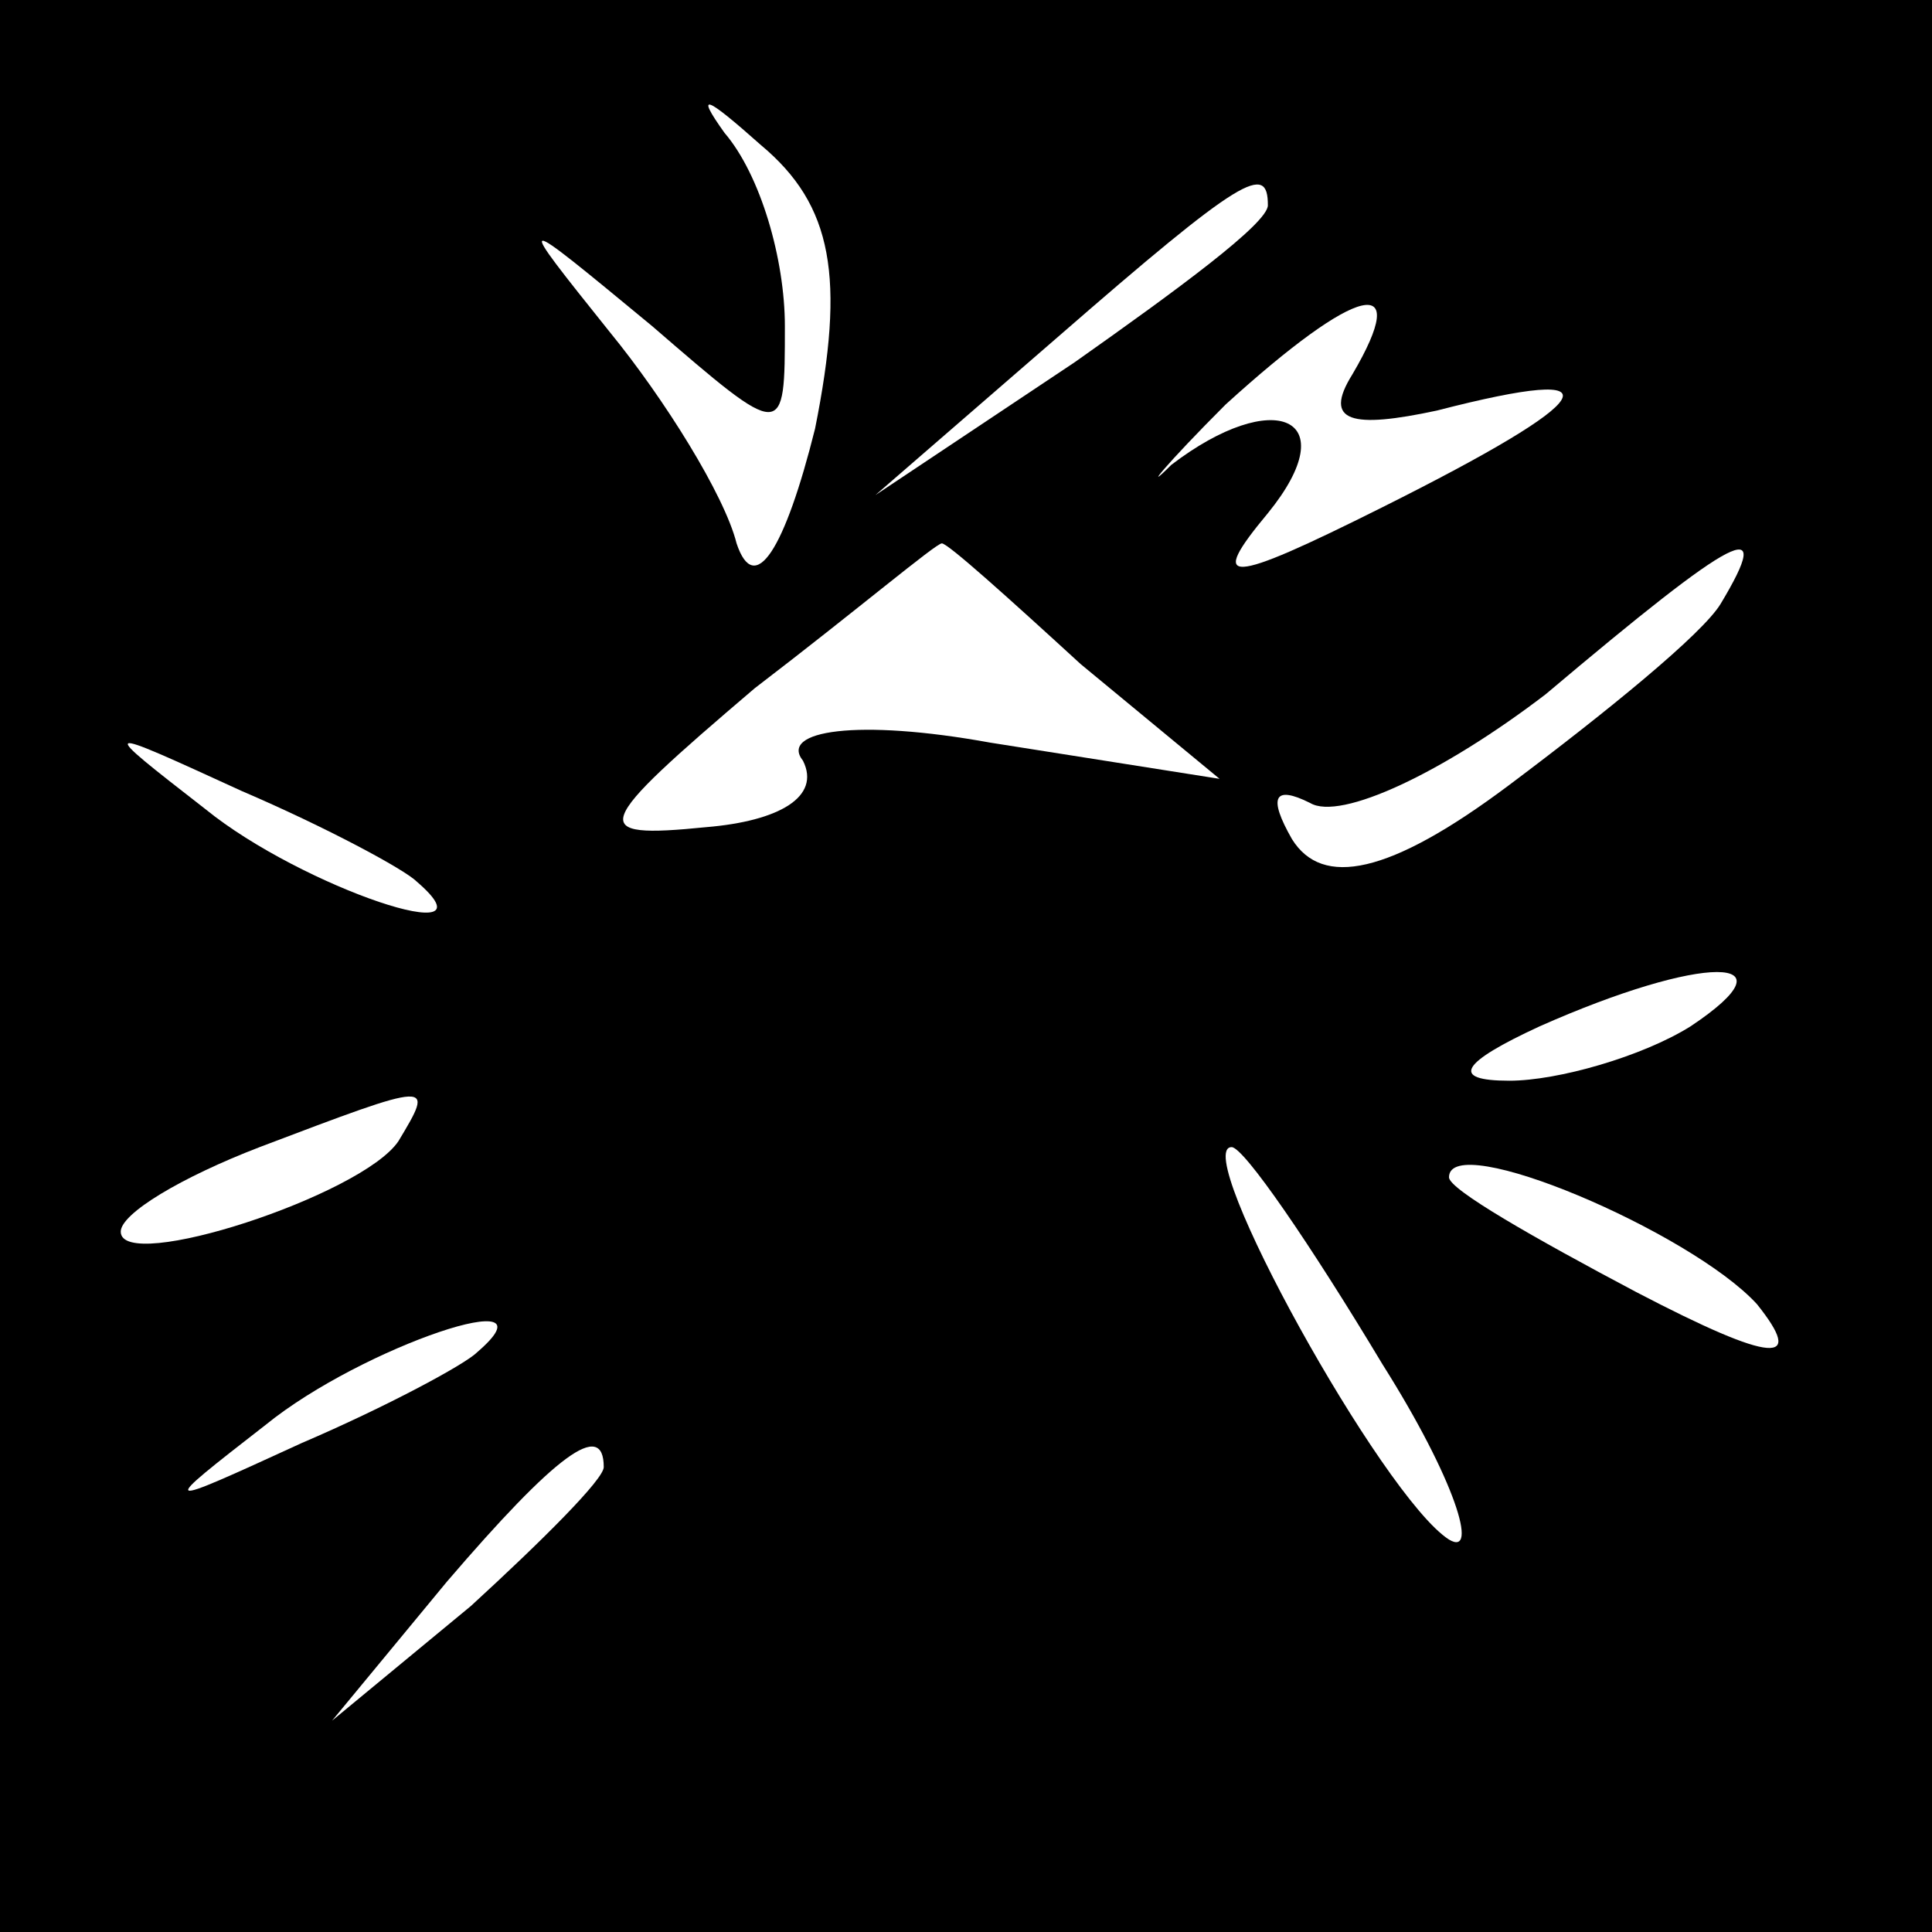 <?xml version="1.0" standalone="no"?>
<!DOCTYPE svg PUBLIC "-//W3C//DTD SVG 20010904//EN"
 "http://www.w3.org/TR/2001/REC-SVG-20010904/DTD/svg10.dtd">
<svg version="1.0" xmlns="http://www.w3.org/2000/svg"
 width="32pt" height="32pt" viewBox="0 0 32 32"
 preserveAspectRatio="xMidYMid meet">
<rect x="0" y="0" width="32" height="32" fill="#808080" stroke="none"/>
<g transform="translate(0,32) scale(0.1,-0.1)"
fill="#000000" stroke="none">
<path fill="#000000" stroke="none" d="M0 160 l0 -160 160 0 160 0 0 160 0
160 -160 0 -160 0 0 -160z"/>
<path fill="#ffffff" stroke="none" d="M135 249 c-5 -20 -10 -28 -13 -19 -2 8
-12 24 -21 35 -16 20 -16 20 7 1 22 -19 22 -19 22 0 0 11 -4 25 -10 32 -5 7
-3 6 6 -2 12 -10 14 -22 9 -47z"/>
<path fill="#ffffff" stroke="none" d="M210 286 c0 -3 -15 -14 -32 -26 l-33
-22 30 26 c31 27 35 29 35 22z"/>
<path fill="#ffffff" stroke="none" d="M224 258 c-5 -8 0 -9 14 -6 31 8 27 2
-9 -16 -26 -13 -29 -13 -19 -1 13 16 1 21 -16 8 -5 -5 -1 0 9 10 22 20 31 22
21 5z"/>
<path fill="#ffffff" stroke="none" d="M179 210 l23 -19 -38 6 c-22 4 -35 2
-31 -3 3 -6 -4 -10 -16 -11 -20 -2 -19 0 8 23 17 13 30 24 31 24 1 0 11 -9 23
-20z"/>
<path fill="#ffffff" stroke="none" d="M285 220 c-3 -5 -19 -18 -35 -30 -20
-15 -31 -17 -36 -9 -4 7 -3 9 3 6 5 -3 22 5 39 18 32 27 38 30 29 15z"/>
<path fill="#ffffff" stroke="none" d="M69 174 c14 -12 -19 -1 -35 12 -18 14
-18 14 6 3 14 -6 27 -13 29 -15z"/>
<path fill="#ffffff" stroke="none" d="M280 150 c-8 -5 -22 -9 -30 -9 -10 0
-8 3 5 9 27 12 43 12 25 0z"/>
<path fill="#ffffff" stroke="none" d="M66 131 c-6 -9 -46 -22 -46 -15 0 3 10
9 23 14 29 11 29 11 23 1z"/>
<path fill="#ffffff" stroke="none" d="M229 94 c12 -19 16 -32 11 -29 -11 7
-43 65 -36 65 2 0 13 -16 25 -36z"/>
<path fill="#ffffff" stroke="none" d="M291 104 c8 -10 3 -10 -20 2 -17 9 -31
17 -31 19 0 8 40 -9 51 -21z"/>
<path fill="#ffffff" stroke="none" d="M79 96 c-2 -2 -15 -9 -29 -15 -24 -11
-24 -11 -6 3 16 13 49 24 35 12z"/>
<path fill="#ffffff" stroke="none" d="M100 77 c0 -2 -10 -12 -22 -23 l-23
-19 19 23 c18 21 26 27 26 19z"/>
</g>
</svg>
